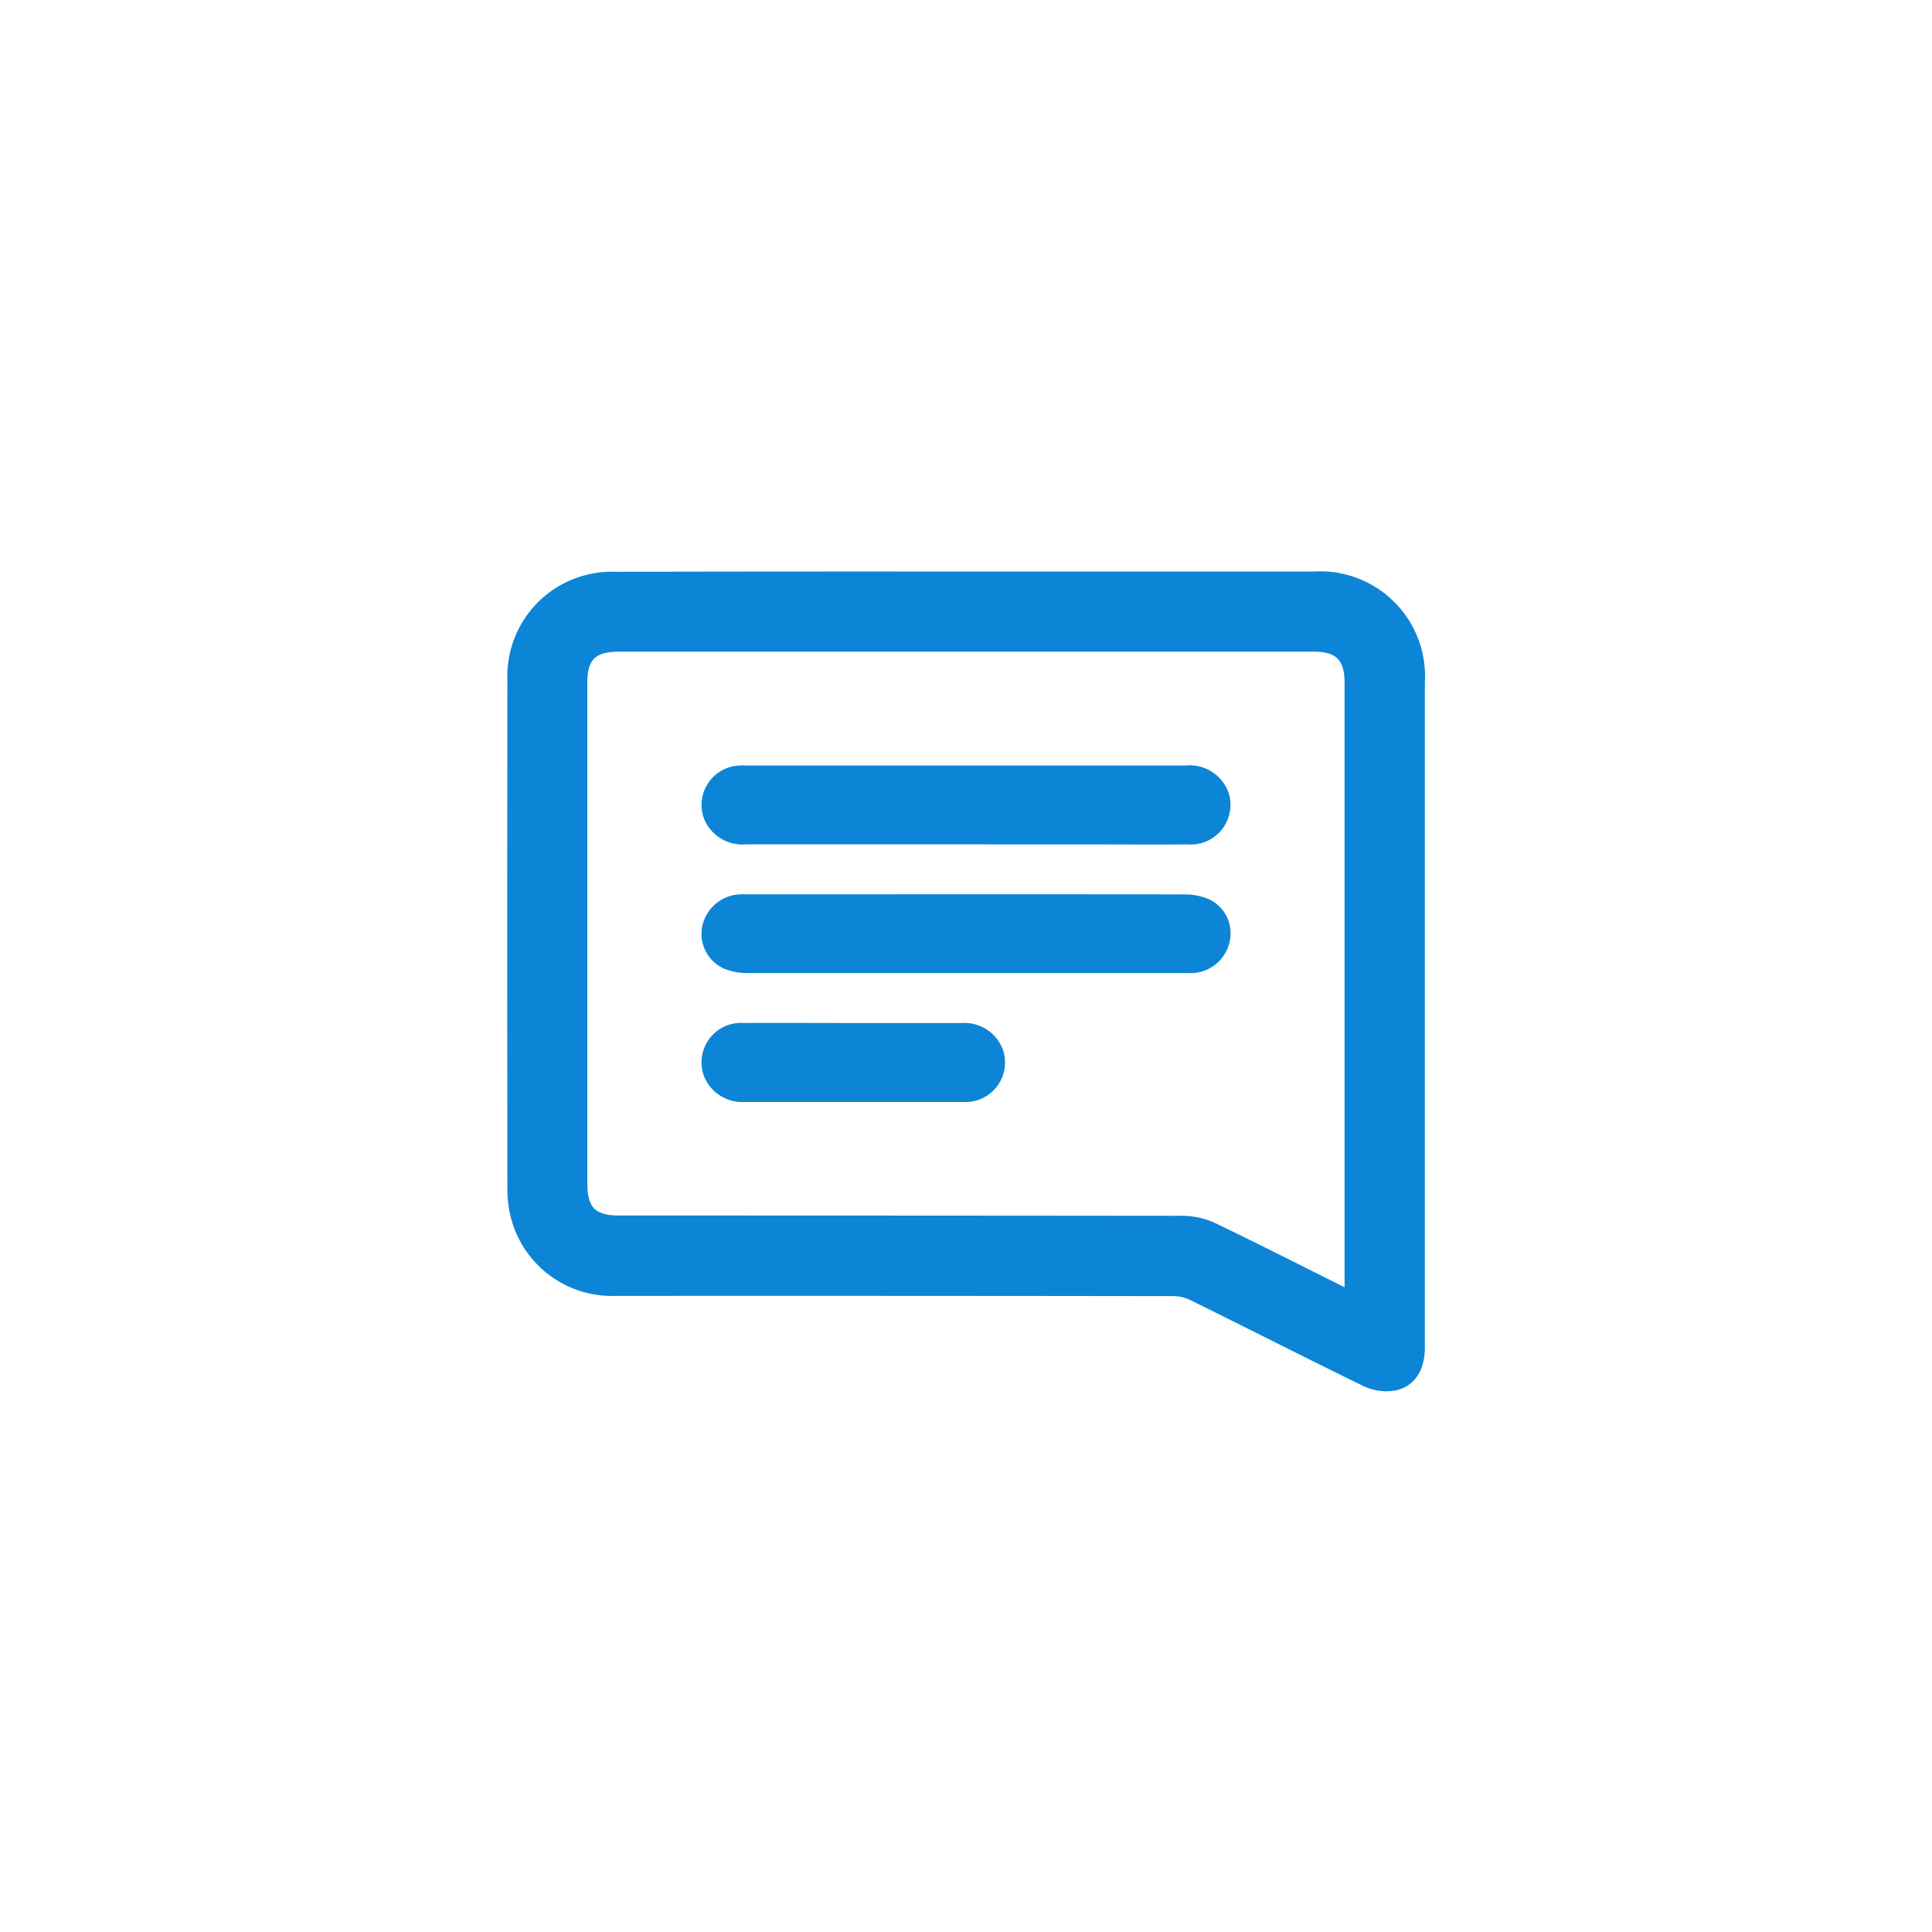 <svg xmlns="http://www.w3.org/2000/svg" xmlns:xlink="http://www.w3.org/1999/xlink" width="60" height="60" viewBox="0 0 60 60">
  <rect x="0" y="0" width="60" height="60" fill="#333333" stroke="none"/>
  <defs>
    <clipPath id="clip-Artboard_34">
      <rect width="60" height="60"/>
    </clipPath>
  </defs>
  <g id="Artboard_34" data-name="Artboard – 34" clip-path="url(#clip-Artboard_34)">
    <rect width="60" height="60" fill="#fff"/>
    <g id="Group_168869" data-name="Group 168869">
      <g id="Group_168313" data-name="Group 168313" transform="translate(-898.769 -578)">
        <g id="Group_168043" data-name="Group 168043" transform="translate(898.769 578)">
          <circle id="Ellipse_614" data-name="Ellipse 614" cx="30" cy="30" r="30" transform="translate(0 0)" fill="#fff" stroke="rgba(0,0,0,0)" stroke-width="1"/>
        </g>
      </g>
      <g id="Group_168044" data-name="Group 168044" transform="translate(16 18)">
        <path id="Path_13425" data-name="Path 13425" d="M1194.363-1133.861h10.781a3.007,3.007,0,0,1,3.212,3.2q0,10.326,0,20.652c0,.6-.255,1.013-.763,1.094a1.435,1.435,0,0,1-.8-.133c-1.795-.877-3.575-1.782-5.366-2.666a1.459,1.459,0,0,0-.621-.146q-8.672-.012-17.344-.007a2.988,2.988,0,0,1-3.009-2.286,3.455,3.455,0,0,1-.09-.8q-.008-7.9,0-15.809a2.993,2.993,0,0,1,3.1-3.092Q1188.91-1133.866,1194.363-1133.861Zm12,22.371v-19.184c0-.825-.374-1.2-1.2-1.2h-21.6c-.855,0-1.217.36-1.217,1.213q0,7.781,0,15.561c0,.875.359,1.237,1.226,1.237q8.767,0,17.534.009a2.212,2.212,0,0,1,.921.22c1.34.645,2.665,1.321,4,1.985C1206.124-1111.6,1206.227-1111.553,1206.365-1111.49Z" transform="translate(-1180.356 1133.862)" fill="#0d85d6" stroke="#0d85d6" stroke-width="0.5"/>
        <path id="Path_13426" data-name="Path 13426" d="M1241.828-1078.522q-3.422,0-6.845,0a1.032,1.032,0,0,1-1.057-.668.976.976,0,0,1,.894-1.281c.062-.006.125,0,.188,0h13.658a1.035,1.035,0,0,1,1.089.667.982.982,0,0,1-1.019,1.283c-1.031.008-2.063,0-3.094,0Z" transform="translate(-1227.84 1086.495)" fill="#0d85d6" stroke="#0d85d6" stroke-width="0.5"/>
        <path id="Path_13427" data-name="Path 13427" d="M1241.811-1045.006c2.261,0,4.522,0,6.782.006a1.607,1.607,0,0,1,.66.142.919.919,0,0,1,.48.967.989.989,0,0,1-.922.833,1.948,1.948,0,0,1-.219,0q-6.814,0-13.627,0a1.6,1.6,0,0,1-.6-.117.931.931,0,0,1-.544-.964,1,1,0,0,1,.962-.864c.093-.007.188,0,.281,0Z" transform="translate(-1227.779 1055.027)" fill="#0d85d6" stroke="#0d85d6" stroke-width="0.5"/>
        <path id="Path_13428" data-name="Path 13428" d="M1238.354-1009.532c1.115,0,2.229,0,3.344,0a1.025,1.025,0,0,1,1.036.652.977.977,0,0,1-.873,1.3,1.359,1.359,0,0,1-.156,0q-3.375,0-6.75,0a1.03,1.03,0,0,1-1.036-.653.977.977,0,0,1,1-1.3C1236.062-1009.539,1237.208-1009.532,1238.354-1009.532Z" transform="translate(-1227.827 1023.553)" fill="#0d85d6" stroke="#0d85d6" stroke-width="0.5"/>
      </g>
    </g>
  </g>
</svg>
